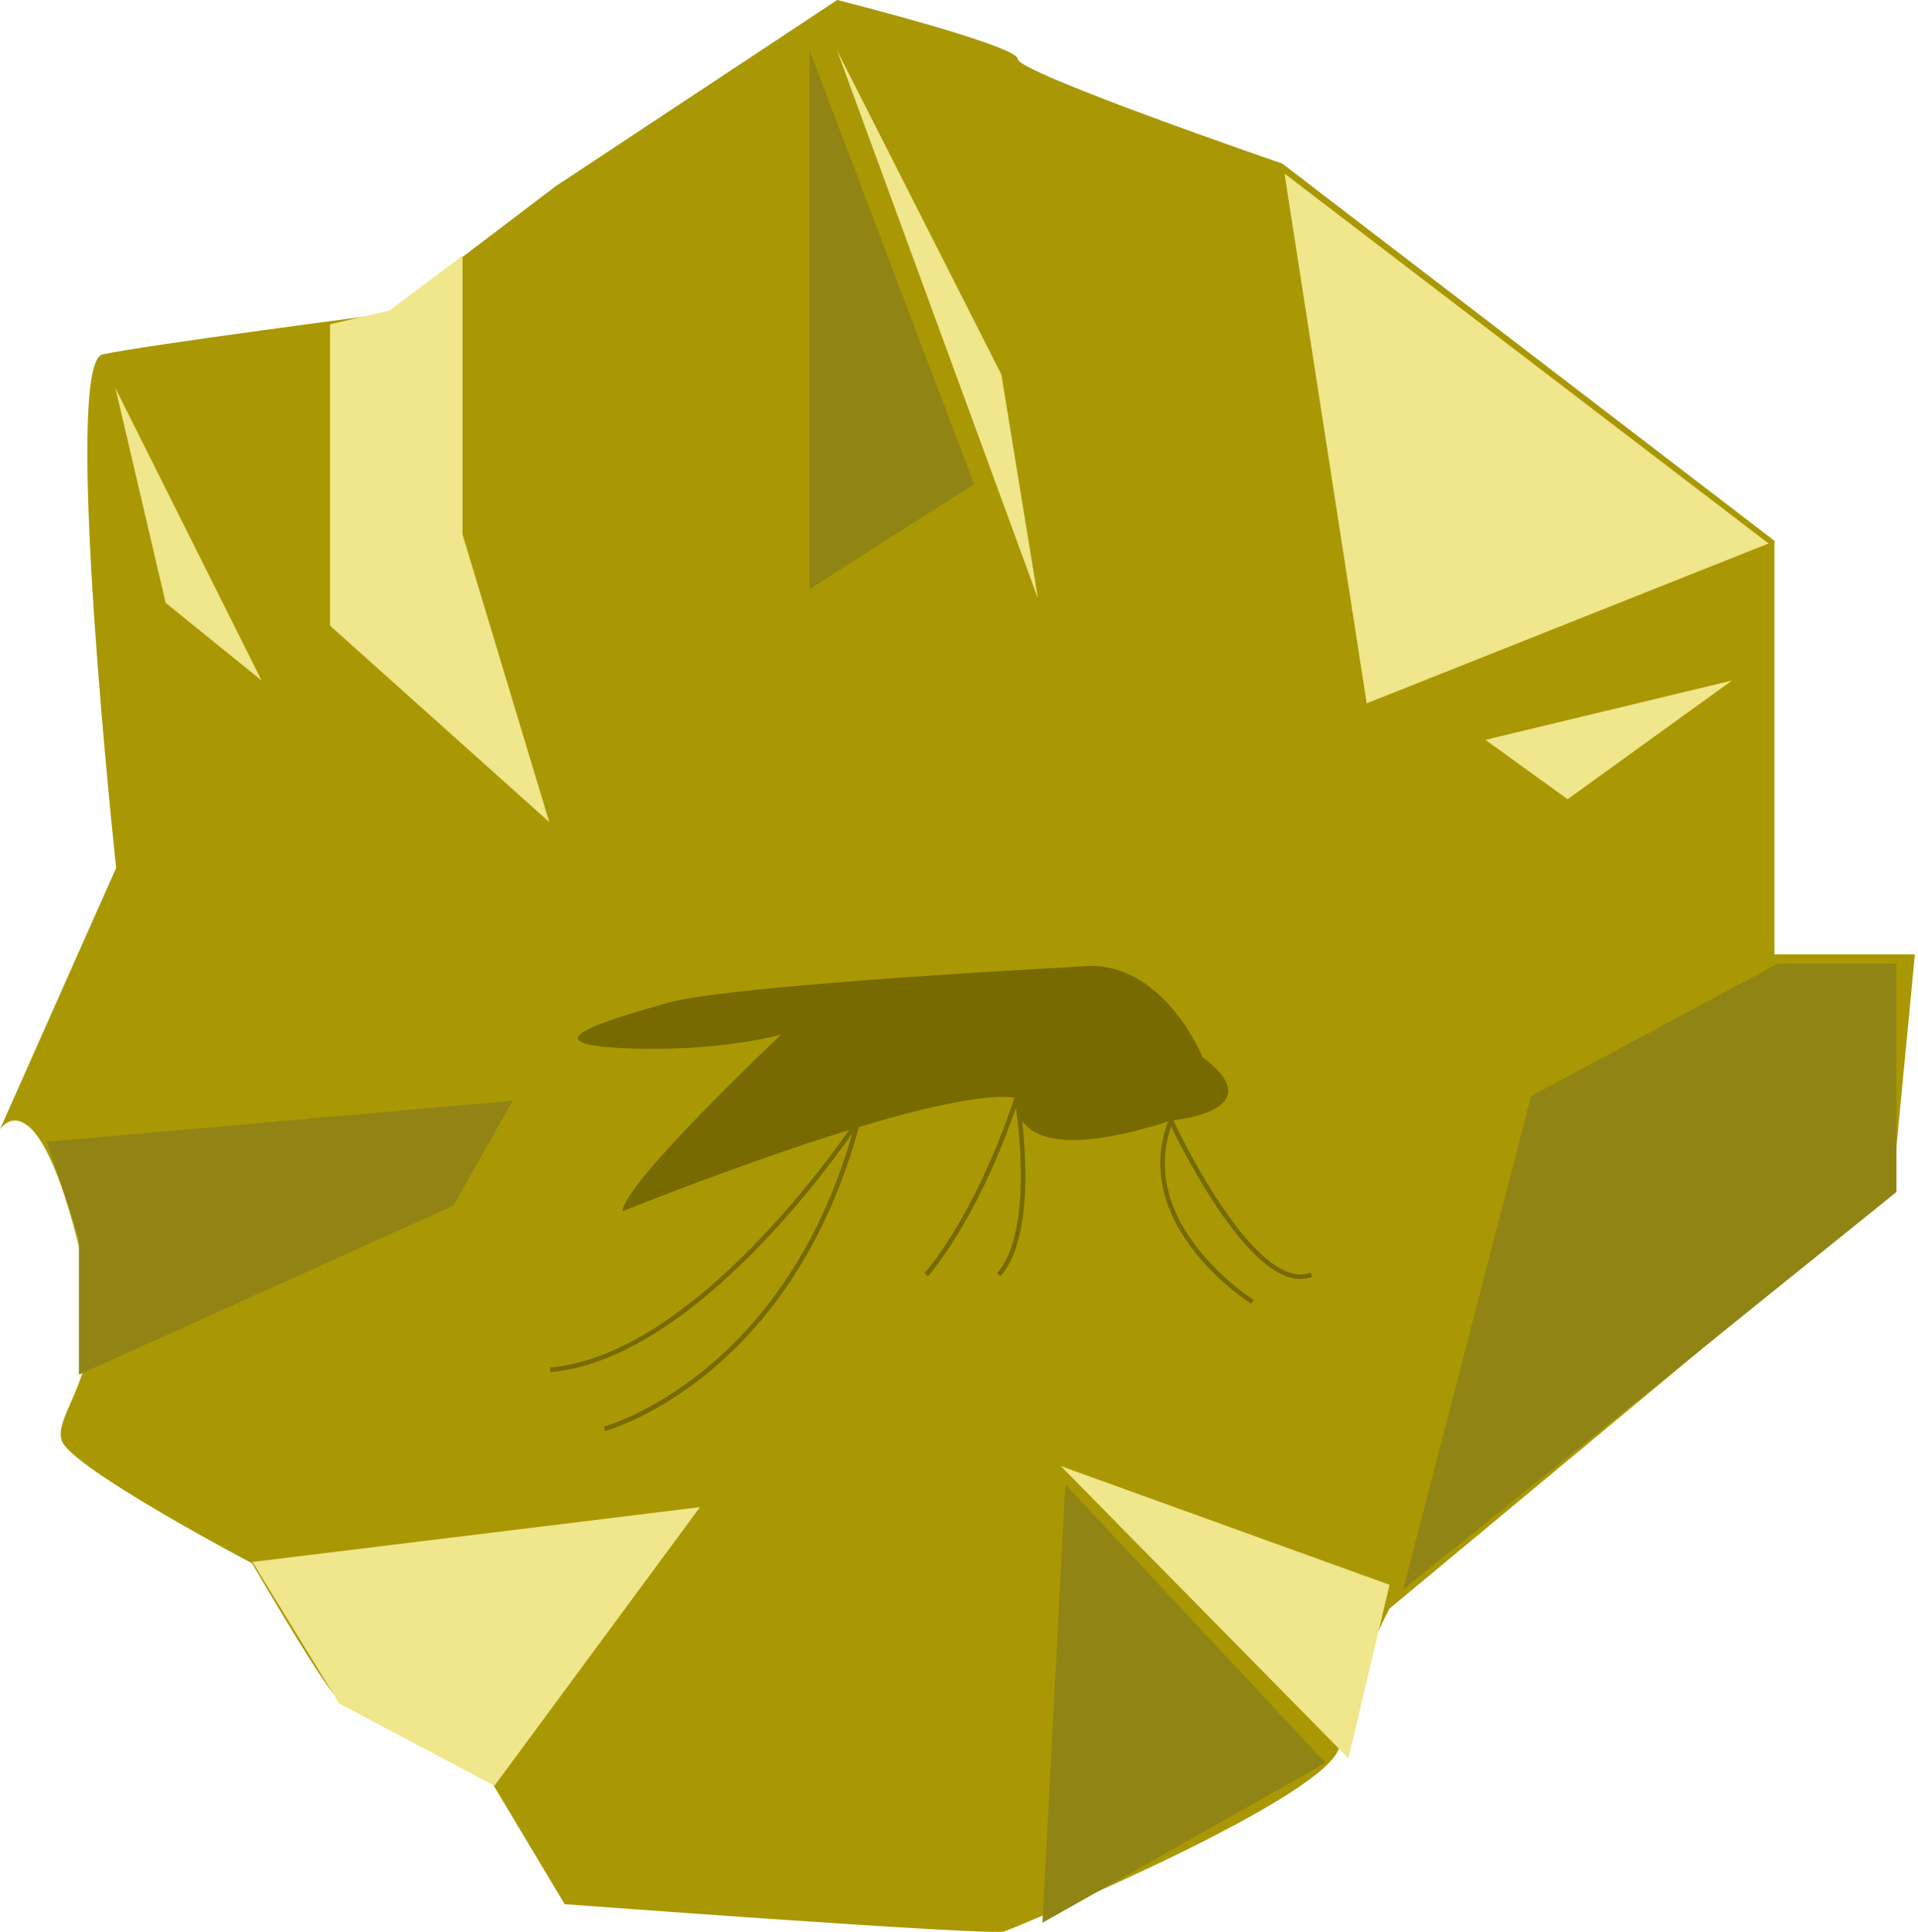 <svg width="420" height="423" viewBox="0 0 420 423" fill="none" xmlns="http://www.w3.org/2000/svg">
<path d="M280.804 35.825L388.568 118.412V208.96H419.322L414.362 260.705L304.225 352.251C304.225 352.251 294.412 371.157 293.363 382.103C292.315 393.05 222.86 421.904 219.891 422.902C216.914 423.901 123.647 416.93 123.647 416.93L107.186 389.422C107.186 389.422 72.565 364.195 74.29 371.157C76.032 378.119 55.197 342.294 55.197 342.294C55.197 342.294 15.51 321.4 13.528 315.427C11.546 309.455 23.448 300.505 18.852 279.584C8.72 233.509 0 247.263 0 247.263L25.43 190.044C25.43 190.044 13.519 79.592 22.452 77.604C31.385 75.617 84.965 68.646 84.965 68.646L121.674 40.781L183.333 0C183.333 0 222.878 9.948 222.878 12.934C222.878 15.92 280.804 35.825 280.804 35.825Z" fill="#A99803"/>
<path d="M132.374 312.84C132.374 312.84 173.056 301.925 187.935 245.368C187.935 245.368 154.204 296.965 120.463 299.943" stroke="#766A00" stroke-miterlimit="10"/>
<path d="M202.815 279.108C202.815 279.108 213.73 267.198 222.663 240.417C222.663 240.417 227.622 269.189 218.689 279.108" stroke="#766A00" stroke-miterlimit="10"/>
<path d="M274.26 285.064C274.26 285.064 247.47 268.194 256.403 245.377C256.403 245.377 274.26 284.068 287.157 279.109" stroke="#766A00" stroke-miterlimit="10"/>
<path d="M171.065 226.524C171.065 226.524 136.338 259.269 136.338 265.216C136.338 265.216 204.797 237.43 222.663 240.408C222.663 240.408 219.685 257.278 256.394 245.368C256.394 245.368 279.211 243.386 263.336 231.475C263.336 231.475 254.51 209.645 236.6 211.627C236.6 211.627 160.15 215.6 146.257 219.565C132.365 223.529 115.503 228.506 136.338 229.502C157.181 230.489 171.065 226.524 171.065 226.524Z" fill="#766A00"/>
<path d="M101.278 117V56L85.278 68L72.278 71V137L120.278 180L101.278 117Z" fill="#F0E68B"/>
<path d="M299.278 154L281.278 38L387.278 119L299.278 154Z" fill="#F0E68B"/>
<path d="M227.278 131L183.278 11L219.278 82L227.278 131Z" fill="#F0E68B"/>
<path d="M112.278 241L10.278 250L17.278 271V301L99.278 264L112.278 241Z" fill="#918414"/>
<path d="M153.278 330L55.278 342L74.278 373L108.278 391L153.278 330Z" fill="#F0E68B"/>
<path d="M232.278 321L304.278 347L295.278 385L232.278 321Z" fill="#F0E68B"/>
<path d="M36.278 132L57.278 149L25.278 85L36.278 132Z" fill="#F0E68B"/>
<path d="M325.278 162L379.278 149L343.278 175L325.278 162Z" fill="#F0E68B"/>
<path d="M213.278 106L177.278 11V129L213.278 106Z" fill="#908414"/>
<path d="M335.278 240L307.278 348L415.278 261V211H389.278L335.278 240Z" fill="#908414"/>
<path d="M228.278 421L233.278 325L290.278 386L228.278 421Z" fill="#908414"/>
</svg>
